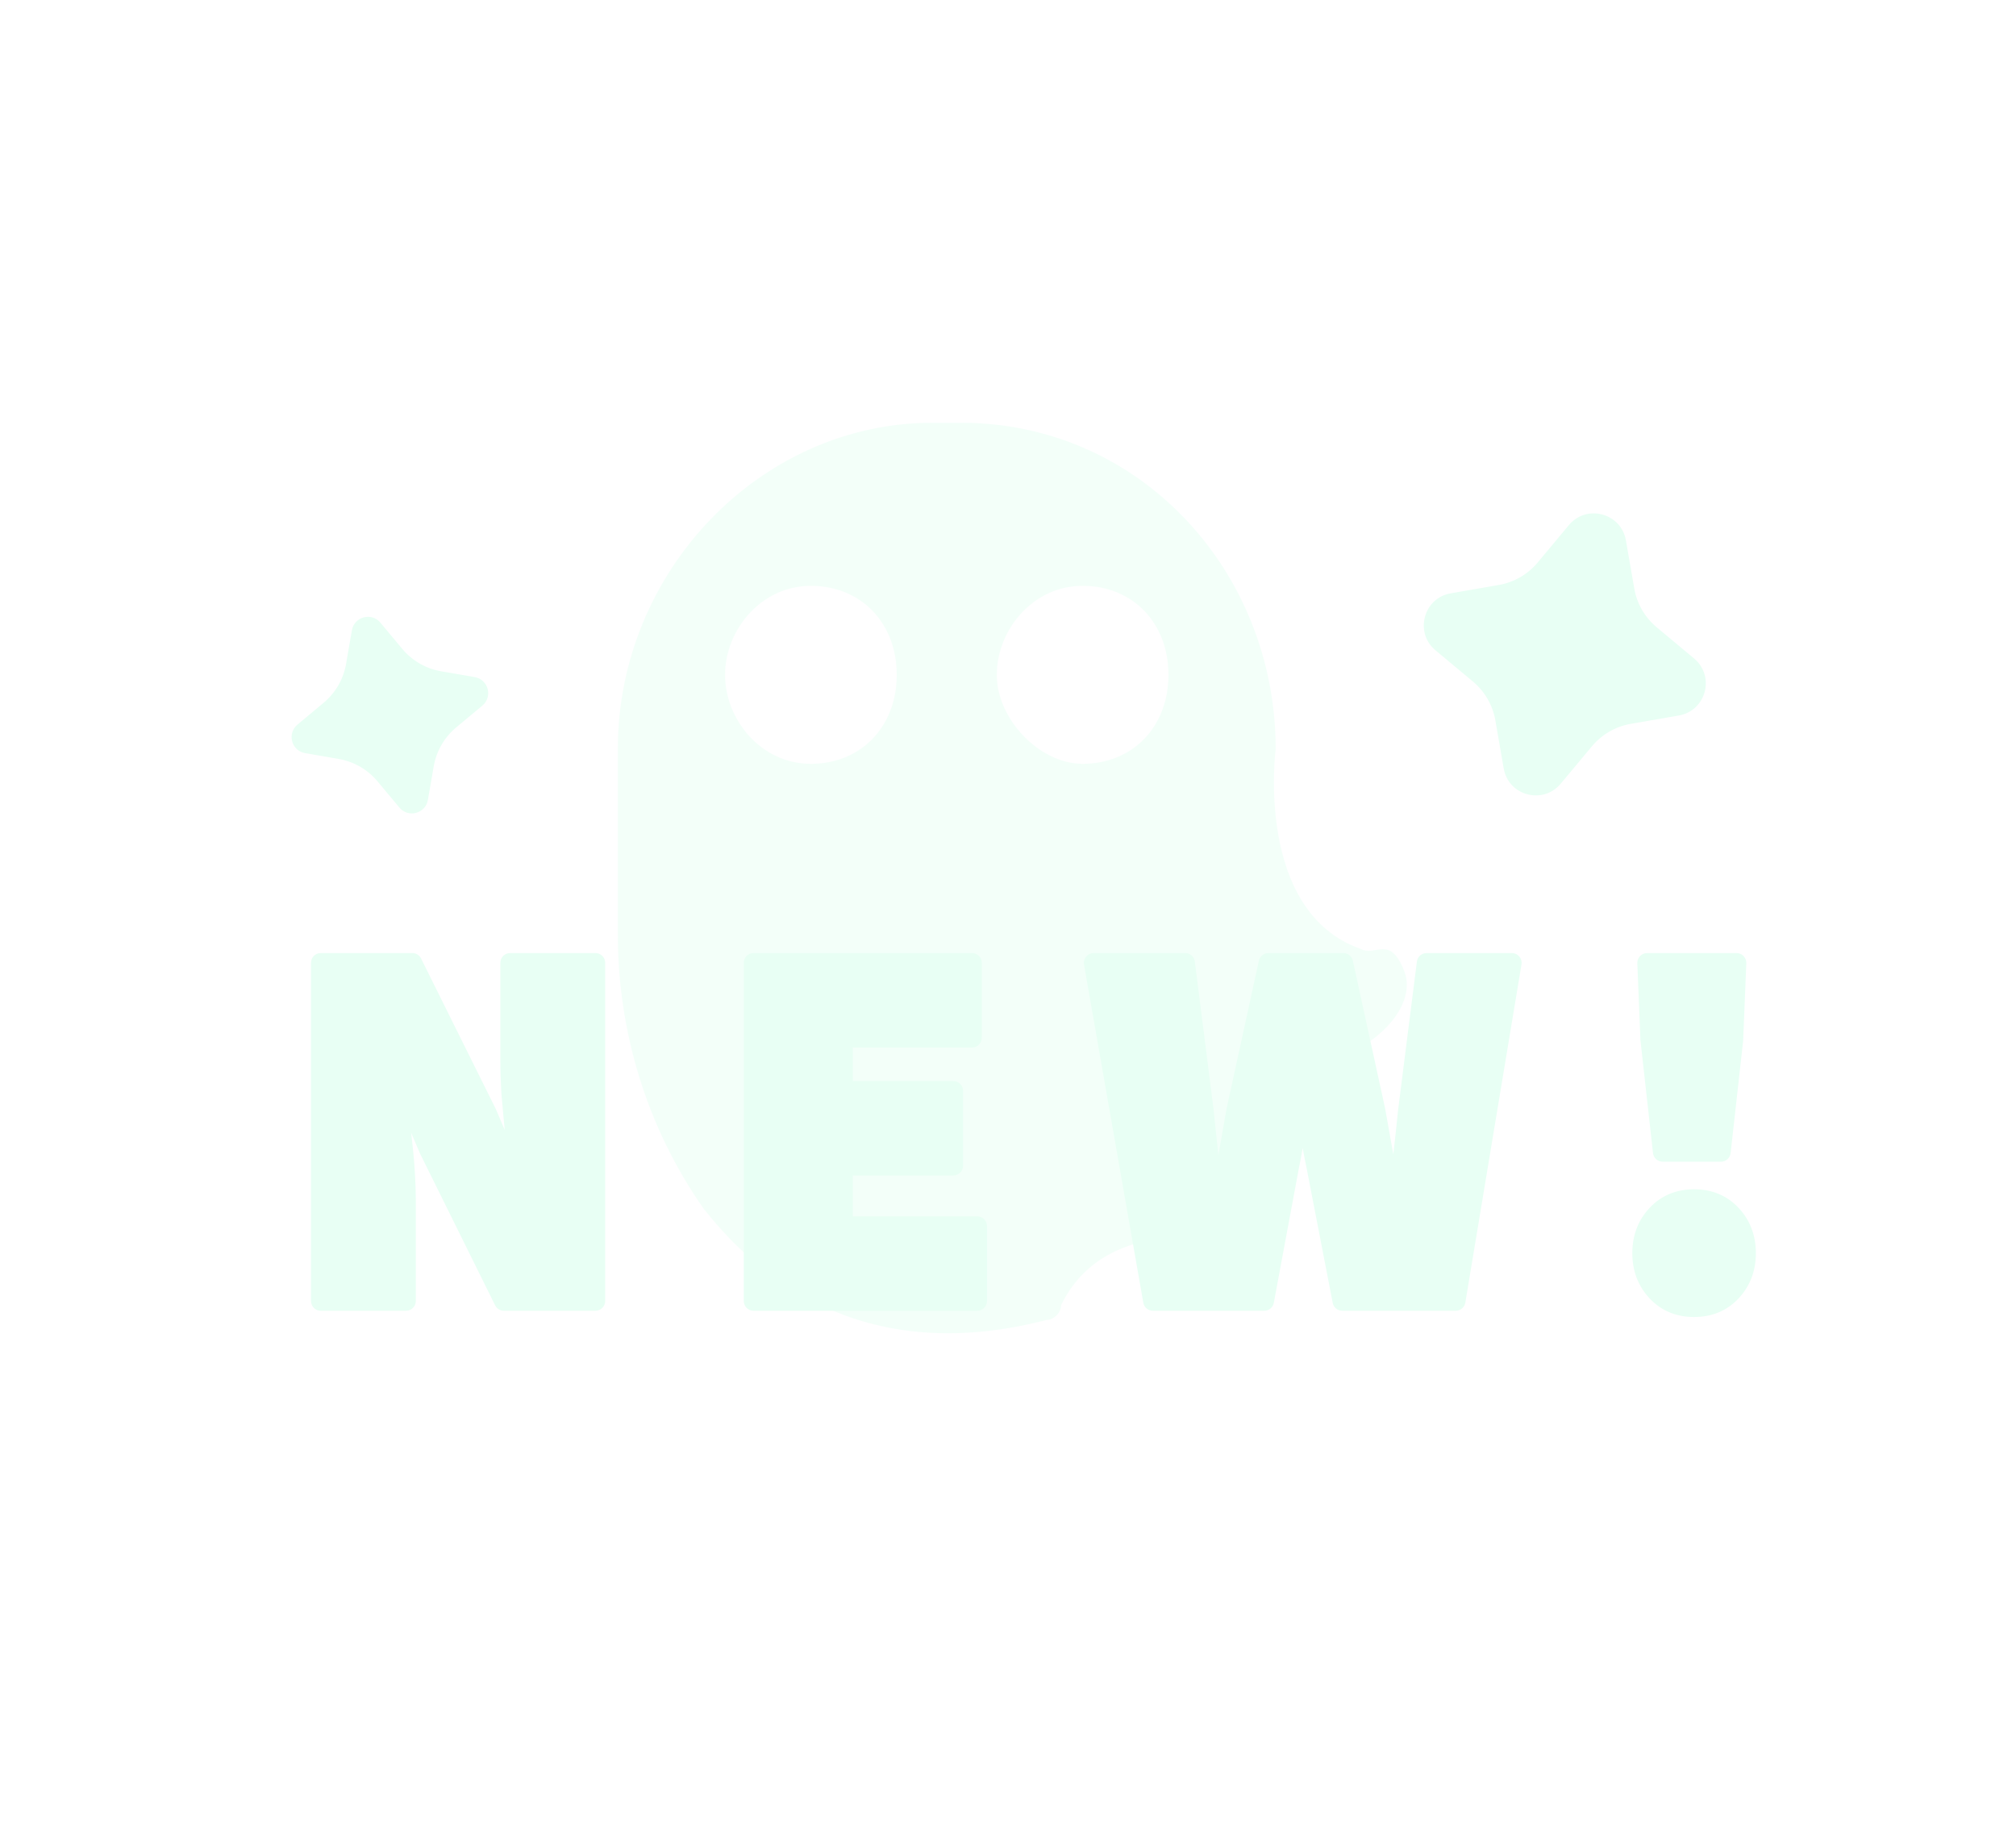 <svg width="62" height="56" viewBox="0 0 62 56" fill="none" xmlns="http://www.w3.org/2000/svg">
<g opacity="0.5" filter="url(#filter0_d)">
<path d="M43.191 29.873C42.752 28.733 42.312 29.417 41.872 29.189C38.573 28.049 39.233 23.032 39.233 23.032C39.233 17.56 35.054 13 29.556 13H28.677C23.398 13 19 17.56 19 23.032V28.733C19 31.697 19.88 34.661 21.639 37.169C23.618 39.677 26.917 41.957 32.195 40.589C32.415 40.589 32.635 40.361 32.635 40.133C33.075 39.221 33.955 38.309 35.714 38.081C37.913 37.625 37.913 35.573 37.913 35.573C37.913 35.573 37.693 33.293 39.893 32.837C42.092 32.609 43.631 31.013 43.191 29.873ZM24.938 23.488C23.398 23.488 22.299 22.12 22.299 20.752C22.299 19.384 23.398 18.016 24.938 18.016C26.477 18.016 27.577 19.156 27.577 20.752C27.577 22.348 26.477 23.488 24.938 23.488ZM33.295 23.488C31.975 23.488 30.656 22.12 30.656 20.752C30.656 19.384 31.756 18.016 33.295 18.016C34.834 18.016 35.934 19.156 35.934 20.752C35.934 22.348 34.834 23.488 33.295 23.488Z" fill="#E8FFF4"/>
</g>
<g filter="url(#filter1_d)">
<path fill-rule="evenodd" clip-rule="evenodd" d="M9.864 40.308C9.698 40.308 9.564 40.173 9.564 40.008V29.608C9.564 29.442 9.698 29.308 9.864 29.308H12.68C12.794 29.308 12.898 29.372 12.949 29.474L15.253 34.114C15.255 34.12 15.258 34.125 15.26 34.131L15.523 34.749C15.521 34.73 15.519 34.711 15.517 34.692C15.485 34.34 15.453 33.993 15.421 33.652L15.42 33.642C15.399 33.285 15.388 32.943 15.388 32.616V29.608C15.388 29.442 15.522 29.308 15.688 29.308H18.312C18.478 29.308 18.612 29.442 18.612 29.608V40.008C18.612 40.173 18.478 40.308 18.312 40.308H15.496C15.382 40.308 15.278 40.243 15.227 40.141L12.923 35.485C12.921 35.48 12.918 35.475 12.916 35.47L12.644 34.833C12.649 34.871 12.653 34.909 12.658 34.948C12.744 35.663 12.788 36.347 12.788 37V40.008C12.788 40.173 12.654 40.308 12.488 40.308H9.864ZM23.174 40.308C23.008 40.308 22.874 40.173 22.874 40.008V29.608C22.874 29.442 23.008 29.308 23.174 29.308H29.894C30.06 29.308 30.194 29.442 30.194 29.608V31.912C30.194 32.078 30.06 32.212 29.894 32.212H26.226V33.244H29.318C29.484 33.244 29.618 33.378 29.618 33.544V35.848C29.618 36.014 29.484 36.148 29.318 36.148H26.226V37.404H30.054C30.22 37.404 30.354 37.538 30.354 37.704V40.008C30.354 40.173 30.22 40.308 30.054 40.308H23.174ZM35.457 40.308C35.311 40.308 35.186 40.203 35.161 40.06L33.337 29.66C33.322 29.572 33.346 29.483 33.403 29.415C33.46 29.347 33.544 29.308 33.633 29.308H36.449C36.6 29.308 36.727 29.42 36.746 29.57L37.323 34.123C37.369 34.587 37.418 35.051 37.471 35.515L37.723 34.088L38.715 29.544C38.746 29.406 38.868 29.308 39.009 29.308H41.313C41.454 29.308 41.576 29.406 41.606 29.544L42.6 34.098C42.683 34.552 42.767 35.019 42.85 35.497C42.903 35.035 42.953 34.577 42.998 34.122L42.999 34.114L43.575 29.57C43.594 29.42 43.721 29.308 43.873 29.308H46.497C46.585 29.308 46.668 29.347 46.725 29.414C46.782 29.481 46.807 29.57 46.792 29.657L45.065 40.057C45.041 40.202 44.915 40.308 44.769 40.308H41.281C41.137 40.308 41.013 40.206 40.986 40.065L40.187 35.942L40.187 35.939C40.142 35.729 40.101 35.518 40.062 35.305C40.027 35.518 39.987 35.729 39.943 35.938L39.175 40.063C39.149 40.205 39.025 40.308 38.881 40.308H35.457ZM51.134 35.724C50.978 35.724 50.848 35.605 50.835 35.45L50.45 31.988L50.354 29.62C50.351 29.539 50.381 29.459 50.438 29.4C50.494 29.341 50.572 29.308 50.654 29.308H53.406C53.487 29.308 53.566 29.341 53.622 29.4C53.679 29.459 53.709 29.539 53.706 29.62L53.609 32.002L53.225 35.45C53.211 35.605 53.082 35.724 52.926 35.724H51.134ZM52.1 40.5C51.554 40.5 51.089 40.31 50.729 39.925C50.374 39.545 50.2 39.075 50.2 38.536C50.2 37.996 50.374 37.527 50.729 37.147C51.089 36.762 51.554 36.572 52.1 36.572C52.646 36.572 53.112 36.762 53.471 37.147C53.826 37.527 54 37.996 54 38.536C54 39.075 53.826 39.545 53.471 39.925C53.112 40.31 52.646 40.5 52.1 40.5Z" fill="#E8FFF4"/>
</g>
<g filter="url(#filter2_d)">
<path fill-rule="evenodd" clip-rule="evenodd" d="M45.988 22.153C45.907 21.686 45.663 21.263 45.299 20.959L44.147 19.998C43.493 19.452 43.778 18.39 44.617 18.245L46.095 17.988C46.562 17.907 46.985 17.663 47.289 17.299L48.25 16.147C48.796 15.493 49.857 15.778 50.003 16.617L50.26 18.095C50.34 18.562 50.585 18.985 50.949 19.289L52.1 20.25C52.754 20.796 52.47 21.857 51.63 22.003L50.153 22.259C49.686 22.34 49.263 22.585 48.959 22.948L47.998 24.1C47.452 24.754 46.39 24.47 46.245 23.631L45.988 22.153Z" fill="#E8FFF4"/>
</g>
<g filter="url(#filter3_d)">
<path fill-rule="evenodd" clip-rule="evenodd" d="M11.61 24.028C11.307 23.664 10.884 23.42 10.417 23.339L9.383 23.16C8.963 23.087 8.821 22.556 9.148 22.283L9.954 21.61C10.318 21.307 10.562 20.884 10.643 20.417L10.822 19.383C10.895 18.963 11.426 18.821 11.699 19.148L12.371 19.954C12.675 20.318 13.098 20.562 13.565 20.643L14.599 20.822C15.019 20.895 15.161 21.426 14.834 21.699L14.028 22.371C13.664 22.675 13.42 23.098 13.339 23.565L13.159 24.599C13.087 25.019 12.556 25.161 12.283 24.834L11.61 24.028Z" fill="#E8FFF4"/>
</g>
<defs>
<filter id="filter0_d" x="11" y="5" width="40.267" height="44" filterUnits="userSpaceOnUse" color-interpolation-filters="sRGB">
<feFlood flood-opacity="0" result="BackgroundImageFix"/>
<feColorMatrix in="SourceAlpha" type="matrix" values="0 0 0 0 0 0 0 0 0 0 0 0 0 0 0 0 0 0 127 0"/>
<feOffset/>
<feGaussianBlur stdDeviation="4"/>
<feColorMatrix type="matrix" values="0 0 0 0 0.259 0 0 0 0 0.843 0 0 0 0 0.518 0 0 0 0.5 0"/>
<feBlend mode="normal" in2="BackgroundImageFix" result="effect1_dropShadow"/>
<feBlend mode="normal" in="SourceGraphic" in2="effect1_dropShadow" result="shape"/>
</filter>
<filter id="filter1_d" x="1.564" y="21.308" width="60.436" height="27.192" filterUnits="userSpaceOnUse" color-interpolation-filters="sRGB">
<feFlood flood-opacity="0" result="BackgroundImageFix"/>
<feColorMatrix in="SourceAlpha" type="matrix" values="0 0 0 0 0 0 0 0 0 0 0 0 0 0 0 0 0 0 127 0"/>
<feOffset/>
<feGaussianBlur stdDeviation="4"/>
<feColorMatrix type="matrix" values="0 0 0 0 0.259 0 0 0 0 0.843 0 0 0 0 0.518 0 0 0 0.5 0"/>
<feBlend mode="normal" in2="BackgroundImageFix" result="effect1_dropShadow"/>
<feBlend mode="normal" in="SourceGraphic" in2="effect1_dropShadow" result="shape"/>
</filter>
<filter id="filter2_d" x="34" y="6" width="28.247" height="28.247" filterUnits="userSpaceOnUse" color-interpolation-filters="sRGB">
<feFlood flood-opacity="0" result="BackgroundImageFix"/>
<feColorMatrix in="SourceAlpha" type="matrix" values="0 0 0 0 0 0 0 0 0 0 0 0 0 0 0 0 0 0 127 0"/>
<feOffset/>
<feGaussianBlur stdDeviation="4"/>
<feColorMatrix type="matrix" values="0 0 0 0 0.259 0 0 0 0 0.843 0 0 0 0 0.518 0 0 0 0.5 0"/>
<feBlend mode="normal" in2="BackgroundImageFix" result="effect1_dropShadow"/>
<feBlend mode="normal" in="SourceGraphic" in2="effect1_dropShadow" result="shape"/>
</filter>
<filter id="filter3_d" x="0" y="10" width="23.982" height="23.982" filterUnits="userSpaceOnUse" color-interpolation-filters="sRGB">
<feFlood flood-opacity="0" result="BackgroundImageFix"/>
<feColorMatrix in="SourceAlpha" type="matrix" values="0 0 0 0 0 0 0 0 0 0 0 0 0 0 0 0 0 0 127 0"/>
<feOffset/>
<feGaussianBlur stdDeviation="4"/>
<feColorMatrix type="matrix" values="0 0 0 0 0.259 0 0 0 0 0.843 0 0 0 0 0.518 0 0 0 0.5 0"/>
<feBlend mode="normal" in2="BackgroundImageFix" result="effect1_dropShadow"/>
<feBlend mode="normal" in="SourceGraphic" in2="effect1_dropShadow" result="shape"/>
</filter>
</defs>
</svg>
